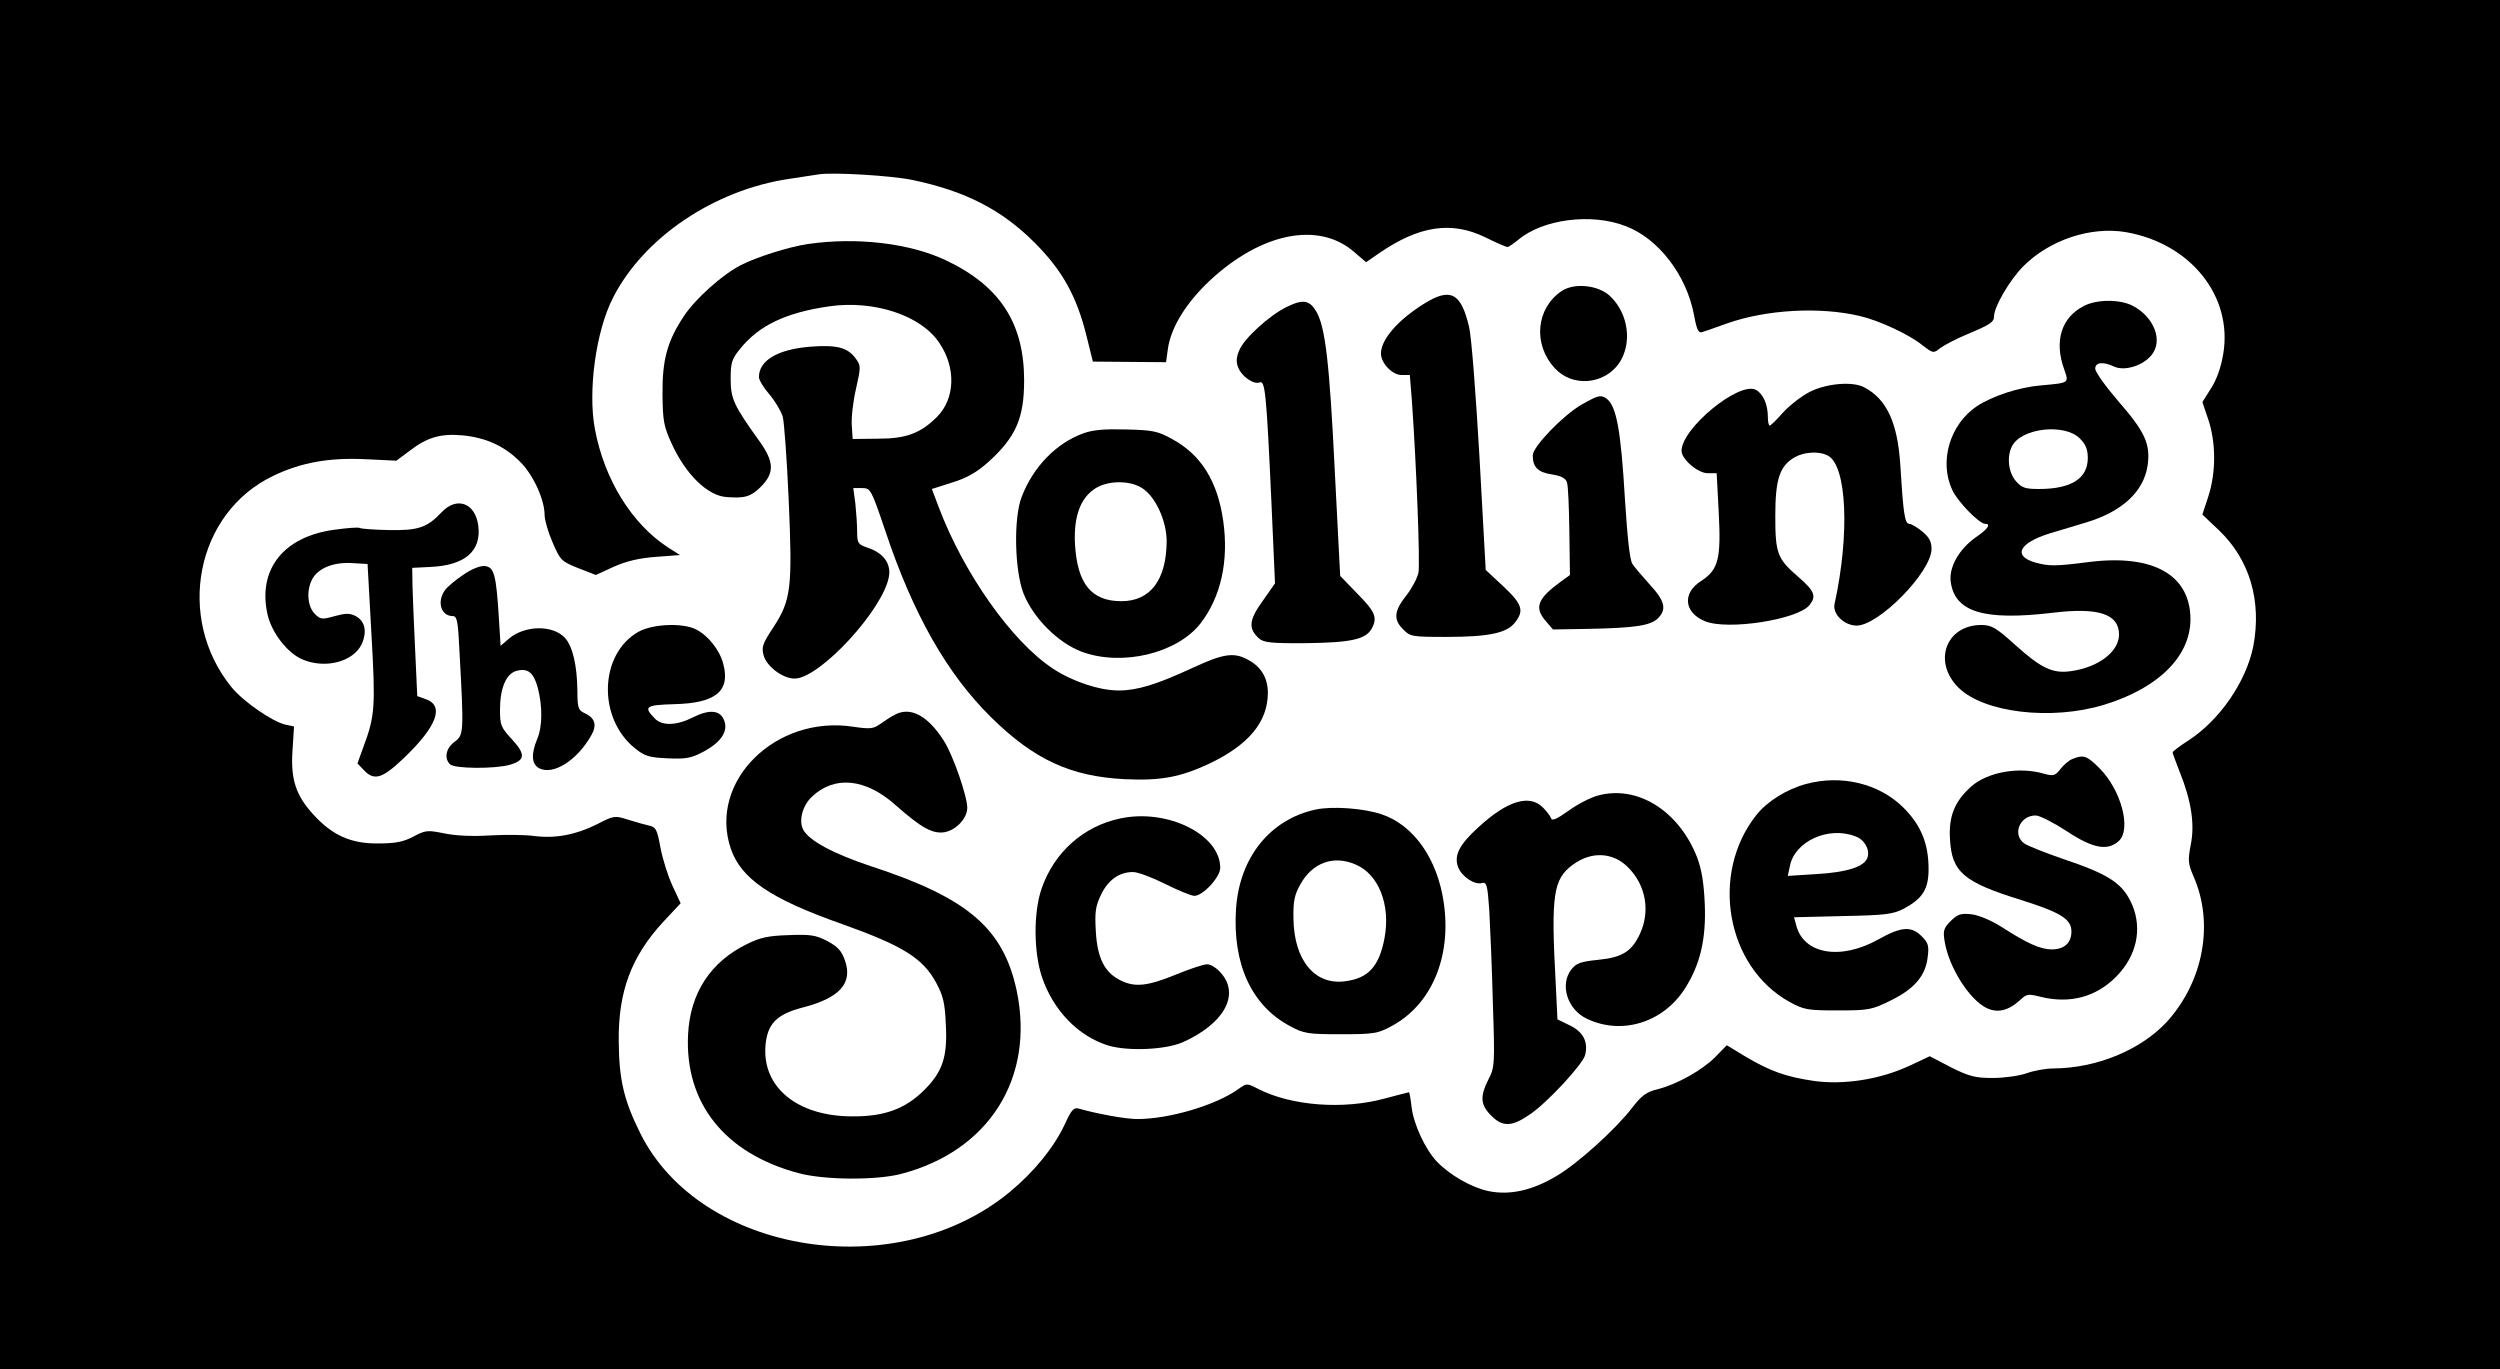 <?xml version="1.0" standalone="no"?>
<!DOCTYPE svg PUBLIC "-//W3C//DTD SVG 20010904//EN"
 "http://www.w3.org/TR/2001/REC-SVG-20010904/DTD/svg10.dtd">
<svg version="1.0" xmlns="http://www.w3.org/2000/svg"
 width="840pt" height="460pt" viewBox="0 0 840 460"
 preserveAspectRatio="xMidYMid meet">
<g transform="translate(0,460) scale(0.1,-0.1)"
fill="#000000" stroke="none">
<path d="M0 2300 l0 -2300 4200 0 4200 0 0 2300 0 2300 -4200 0 -4200 0 0
-2300z m3067 1695 c177 -37 299 -100 409 -210 94 -94 142 -181 175 -315 l21
-85 123 -1 123 -1 6 44 c10 73 62 157 144 233 171 158 362 196 480 95 l42 -36
45 31 c134 92 243 108 357 52 36 -18 69 -32 73 -32 4 0 20 11 36 24 83 70 247
91 362 46 110 -42 204 -165 229 -299 9 -49 15 -61 27 -57 9 3 48 16 86 30 132
46 310 56 445 24 64 -15 165 -62 208 -97 38 -29 38 -29 62 -10 14 10 54 31 90
46 77 32 90 41 90 60 0 32 52 121 97 167 89 90 228 136 346 116 218 -38 360
-216 327 -410 -7 -43 -22 -86 -41 -115 l-29 -46 20 -59 c26 -78 26 -178 0
-258 l-20 -61 55 -52 c104 -99 145 -238 116 -391 -24 -119 -114 -250 -221
-318 -28 -18 -50 -35 -50 -38 0 -3 11 -33 24 -66 39 -97 51 -176 37 -244 -10
-53 -9 -64 9 -106 70 -158 34 -353 -89 -489 -88 -95 -236 -156 -381 -157 -25
0 -65 -7 -90 -16 -25 -9 -76 -16 -114 -16 -59 0 -79 5 -141 36 l-71 37 -66
-31 c-100 -47 -222 -66 -323 -52 -95 14 -148 33 -232 83 l-61 37 -38 -39 c-43
-44 -130 -93 -195 -109 -37 -9 -53 -21 -84 -61 -55 -72 -184 -189 -256 -231
-81 -48 -156 -65 -228 -50 -57 12 -130 54 -173 99 -39 41 -78 125 -85 183 -3
27 -7 50 -9 50 -2 0 -39 -10 -81 -21 -139 -38 -313 -25 -425 32 -39 20 -39 20
-68 -1 -76 -54 -232 -100 -338 -100 -41 0 -133 17 -197 35 -17 5 -25 -4 -47
-52 -36 -78 -104 -161 -185 -228 -380 -314 -1038 -210 -1241 196 -56 112 -72
182 -73 310 -2 168 43 286 149 401 l59 63 -28 60 c-15 33 -33 90 -40 128 -11
60 -15 68 -38 73 -14 3 -46 12 -71 20 -44 14 -47 14 -105 -16 -70 -35 -139
-48 -210 -39 -27 4 -94 5 -147 2 -61 -4 -119 -1 -156 7 -55 11 -62 11 -103
-11 -34 -18 -61 -23 -119 -23 -90 -1 -153 27 -216 96 -60 65 -78 120 -71 218
l5 79 -28 6 c-45 10 -143 78 -182 126 -189 233 -120 586 140 710 93 45 188 62
311 56 l103 -5 44 33 c60 46 105 59 180 52 78 -8 140 -36 193 -90 43 -43 81
-126 81 -178 0 -16 12 -58 27 -92 26 -60 29 -63 86 -86 l59 -23 61 28 c43 19
86 29 142 33 l80 6 -41 26 c-121 79 -213 227 -245 397 -24 128 3 329 61 442
103 202 340 362 592 399 40 6 84 13 98 15 45 8 248 -4 317 -19z"/>
<path d="M2714 3780 c-62 -9 -173 -44 -225 -71 -61 -31 -153 -113 -191 -171
-56 -84 -73 -147 -72 -263 1 -89 4 -107 31 -166 47 -103 120 -174 183 -179 62
-5 83 1 116 34 47 47 46 84 -6 156 -84 117 -95 140 -95 207 0 54 4 67 31 100
64 80 155 123 302 144 150 21 307 -31 368 -123 57 -84 53 -187 -7 -248 -56
-56 -104 -74 -199 -74 l-85 -1 -3 45 c-2 25 4 80 14 123 17 76 17 78 -2 104
-27 36 -64 45 -153 38 -108 -9 -171 -46 -171 -102 0 -10 16 -36 35 -58 19 -22
39 -56 45 -75 5 -19 14 -145 20 -280 13 -296 8 -336 -51 -427 -37 -56 -41 -67
-33 -96 11 -37 64 -77 104 -77 84 0 299 233 317 344 7 44 -20 79 -73 96 -31
11 -34 15 -34 53 0 23 -3 66 -6 95 l-7 52 29 0 c29 0 31 -3 78 -142 94 -282
208 -482 356 -628 144 -142 267 -199 449 -208 122 -6 188 7 286 53 131 63 194
139 195 236 0 52 -23 90 -70 114 -46 24 -82 18 -185 -30 -119 -55 -184 -75
-246 -75 -65 0 -156 30 -222 74 -138 91 -299 320 -383 542 l-23 61 69 22 c49
15 83 35 120 68 93 84 121 147 121 275 0 192 -81 317 -262 403 -122 58 -301
79 -465 55z"/>
<path d="M5247 3622 c-86 -58 -97 -179 -23 -259 58 -64 164 -56 215 15 46 66
34 167 -29 227 -39 37 -120 46 -163 17z"/>
<path d="M4784 3579 c-88 -55 -144 -120 -144 -167 0 -32 38 -72 69 -72 l28 0
7 -87 c15 -212 28 -547 22 -577 -4 -19 -22 -53 -41 -77 -41 -52 -44 -81 -10
-114 23 -24 30 -25 145 -25 142 0 203 13 230 48 32 40 25 62 -39 122 l-59 55
-21 380 c-12 209 -27 406 -35 437 -27 115 -63 133 -152 77z"/>
<path d="M4322 3568 c-57 -28 -142 -105 -158 -145 -10 -22 -11 -40 -4 -57 11
-30 52 -59 72 -51 19 8 23 -33 40 -403 l12 -272 -42 -60 c-46 -64 -48 -92 -12
-125 16 -14 41 -17 160 -16 151 2 199 13 219 49 20 37 12 56 -48 117 l-58 60
-18 350 c-18 370 -32 485 -62 538 -23 39 -45 43 -101 15z"/>
<path d="M7000 3571 c-74 -39 -98 -117 -65 -210 17 -49 20 -47 -78 -56 -74 -6
-163 -36 -215 -70 -90 -61 -127 -184 -83 -280 17 -39 91 -115 111 -115 21 0 9
-18 -31 -45 -58 -41 -93 -104 -84 -154 16 -98 113 -127 341 -100 156 19 224
-4 224 -74 -1 -57 -69 -109 -161 -122 -62 -9 -100 9 -189 89 -64 58 -79 66
-113 66 -118 0 -164 -123 -77 -210 85 -85 313 -112 490 -58 183 56 290 163
290 288 -1 148 -124 218 -338 192 -117 -15 -136 -15 -184 -2 -76 22 -54 66 50
98 37 11 92 28 123 37 119 36 192 103 205 191 10 71 -8 112 -96 213 -44 51
-80 101 -80 112 0 22 26 25 64 7 36 -16 98 4 126 40 38 48 8 126 -63 164 -43
23 -123 23 -167 -1z m-12 -444 c20 -20 27 -37 27 -66 0 -69 -56 -104 -164
-104 -47 0 -58 4 -78 27 -25 29 -31 83 -12 118 32 60 176 76 227 25z"/>
<path d="M6082 3284 c-28 -14 -69 -46 -91 -70 -21 -24 -41 -44 -45 -44 -3 0
-6 13 -6 29 0 42 -16 78 -40 91 -56 30 -250 -129 -250 -205 0 -28 55 -75 88
-75 l30 0 7 -133 c8 -155 -1 -191 -59 -229 -64 -40 -58 -106 12 -135 76 -32
313 5 352 54 24 30 17 47 -38 95 -70 60 -77 79 -77 203 0 124 14 168 64 198
33 19 83 22 113 6 63 -34 74 -262 22 -499 -7 -33 32 -71 73 -72 74 -2 253 180
253 258 0 24 -8 39 -31 58 -17 14 -37 26 -44 26 -15 0 -20 35 -30 198 -9 142
-46 222 -122 261 -39 20 -124 13 -181 -15z"/>
<path d="M5315 3241 c-63 -36 -165 -142 -165 -171 0 -40 18 -57 64 -64 32 -5
47 -13 51 -27 4 -10 7 -85 8 -165 l2 -146 -29 -21 c-80 -58 -92 -88 -52 -134
l24 -28 119 2 c156 3 207 11 232 34 32 30 26 59 -25 114 -25 28 -52 59 -59 70
-9 13 -17 90 -25 215 -14 238 -29 319 -64 342 -18 12 -28 9 -81 -21z"/>
<path d="M3640 3144 c-91 -33 -168 -112 -207 -213 -28 -72 -24 -247 6 -325 33
-83 116 -166 196 -196 136 -50 322 -5 400 97 68 89 94 210 75 343 -19 133 -74
222 -172 275 -47 26 -64 30 -153 32 -73 2 -112 -1 -145 -13z m196 -183 c46
-28 84 -111 84 -180 -1 -130 -55 -201 -152 -201 -101 0 -148 58 -156 191 -5
93 18 157 70 189 43 26 113 26 154 1z"/>
<path d="M1484 2879 c-49 -52 -79 -62 -178 -60 -48 1 -92 4 -97 7 -5 3 -43 0
-86 -6 -171 -23 -258 -134 -224 -285 14 -61 67 -130 118 -151 76 -32 169 -8
198 51 19 42 12 78 -20 95 -20 10 -33 10 -70 0 -43 -12 -48 -12 -68 8 -24 25
-28 78 -8 116 20 37 72 58 134 54 l52 -3 13 -235 c14 -246 12 -275 -27 -380
l-20 -55 21 -22 c35 -38 63 -29 135 40 112 107 137 176 73 198 l-28 10 -7 152
c-4 84 -8 181 -9 216 l-1 63 60 3 c117 5 173 53 162 139 -10 76 -72 99 -123
45z"/>
<path d="M1557 2669 c-26 -17 -54 -41 -62 -52 -28 -39 -13 -87 26 -87 15 0 18
-16 23 -122 15 -271 14 -277 -16 -300 -29 -21 -37 -55 -16 -76 15 -15 148 -16
200 -2 53 15 55 35 8 86 -37 40 -40 48 -40 99 0 74 21 122 56 131 38 10 57 -6
71 -57 16 -62 16 -130 -2 -172 -21 -51 -19 -84 6 -98 47 -25 127 25 175 109
21 36 14 60 -24 77 -19 9 -22 18 -22 75 -1 84 -16 149 -42 177 -41 44 -134 42
-187 -2 l-29 -25 -6 97 c-9 143 -16 167 -46 171 -15 2 -44 -9 -73 -29z"/>
<path d="M2145 2477 c-131 -74 -138 -289 -12 -391 34 -27 47 -31 110 -34 60
-3 80 1 116 20 61 31 88 69 75 105 -12 37 -49 41 -105 13 -55 -28 -104 -30
-129 -4 -39 40 -31 45 65 48 140 3 190 44 165 136 -12 46 -51 95 -91 115 -44
23 -146 19 -194 -8z"/>
<path d="M3004 2197 c-12 -6 -33 -20 -47 -30 -23 -16 -34 -17 -89 -9 -261 41
-488 -183 -413 -408 34 -102 133 -170 375 -255 204 -73 270 -114 315 -196 24
-45 30 -68 33 -142 6 -109 -11 -159 -75 -222 -62 -61 -133 -87 -239 -86 -184
0 -303 97 -292 237 6 74 37 106 126 129 124 32 168 82 141 158 -11 32 -24 46
-59 65 -39 20 -56 23 -130 20 -68 -2 -96 -8 -140 -30 -123 -60 -191 -165 -198
-303 -12 -231 123 -401 372 -467 87 -23 257 -24 341 -3 297 76 453 322 391
617 -45 209 -164 311 -488 417 -127 42 -209 86 -229 123 -16 30 -3 81 29 111
76 72 180 62 281 -28 87 -77 125 -98 166 -91 39 8 75 47 75 82 0 39 -48 177
-78 224 -55 87 -115 118 -168 87z"/>
<path d="M6964 2050 c-12 -4 -30 -20 -41 -34 -18 -23 -24 -24 -54 -16 -85 25
-190 6 -245 -42 -56 -50 -77 -100 -72 -178 6 -110 45 -144 239 -204 133 -42
169 -64 169 -106 0 -38 -24 -60 -66 -60 -38 0 -83 20 -171 77 -34 21 -74 38
-99 41 -36 4 -46 0 -69 -22 -24 -24 -27 -33 -21 -69 14 -87 83 -196 141 -224
38 -18 74 -9 115 29 19 18 26 19 65 9 100 -25 189 -1 257 69 67 69 86 157 53
238 -32 74 -75 103 -239 158 -55 19 -110 41 -123 49 -43 29 -18 95 37 95 13 0
60 -24 103 -52 89 -59 138 -68 176 -34 43 39 9 170 -64 244 -43 43 -54 47 -91
32z"/>
<path d="M6069 1966 c-65 -17 -132 -59 -168 -105 -156 -197 -101 -509 111
-627 50 -27 60 -29 163 -29 104 0 114 2 177 33 80 39 118 83 125 146 5 38 2
48 -20 70 -35 35 -68 33 -145 -10 -128 -72 -253 -50 -277 48 l-7 26 164 4
c145 3 168 6 205 25 63 34 83 65 83 133 0 85 -25 147 -85 207 -81 80 -207 111
-326 79z m165 -176 c31 -11 49 -44 41 -71 -10 -31 -68 -50 -173 -56 l-95 -6 7
33 c16 83 129 135 220 100z"/>
<path d="M5369 1927 c-26 -7 -70 -30 -100 -52 -38 -27 -54 -34 -57 -25 -3 8
-15 24 -28 37 -45 45 -119 23 -216 -66 -65 -59 -83 -95 -69 -134 12 -32 55
-61 80 -54 16 4 19 -5 25 -92 3 -53 9 -193 12 -311 7 -207 6 -217 -15 -257
-29 -58 -27 -86 11 -123 37 -37 69 -36 129 6 59 40 177 168 185 199 11 44 -6
78 -52 100 l-41 20 -6 125 c-16 293 -8 346 57 394 63 47 137 43 188 -10 58
-59 73 -145 39 -220 -28 -61 -60 -81 -141 -89 -59 -6 -73 -11 -90 -32 -40 -51
-14 -135 52 -166 117 -56 256 -13 329 101 52 81 72 168 67 285 -3 72 -11 118
-26 157 -62 157 -201 243 -333 207z"/>
<path d="M4421 1880 c-154 -33 -257 -162 -268 -335 -12 -185 53 -325 182 -393
46 -25 59 -27 170 -27 110 0 124 2 170 27 134 71 203 232 176 415 -21 147
-101 261 -209 297 -59 20 -164 28 -221 16z m132 -184 c79 -32 120 -136 99
-248 -18 -95 -54 -135 -132 -145 -102 -14 -172 70 -174 210 -1 59 3 80 24 117
40 71 110 97 183 66z"/>
<path d="M3764 1850 c-124 -26 -222 -114 -264 -235 -28 -81 -27 -214 1 -298
38 -112 122 -199 223 -230 67 -20 193 -14 250 11 138 62 192 158 130 231 -14
17 -35 31 -48 31 -12 0 -60 -16 -106 -35 -93 -38 -136 -43 -183 -20 -55 26
-80 75 -85 165 -4 67 -1 85 18 125 24 49 61 75 107 75 16 0 64 -18 108 -40 44
-22 88 -40 98 -40 29 0 87 63 87 94 0 112 -178 200 -336 166z"/>
</g>
</svg>
